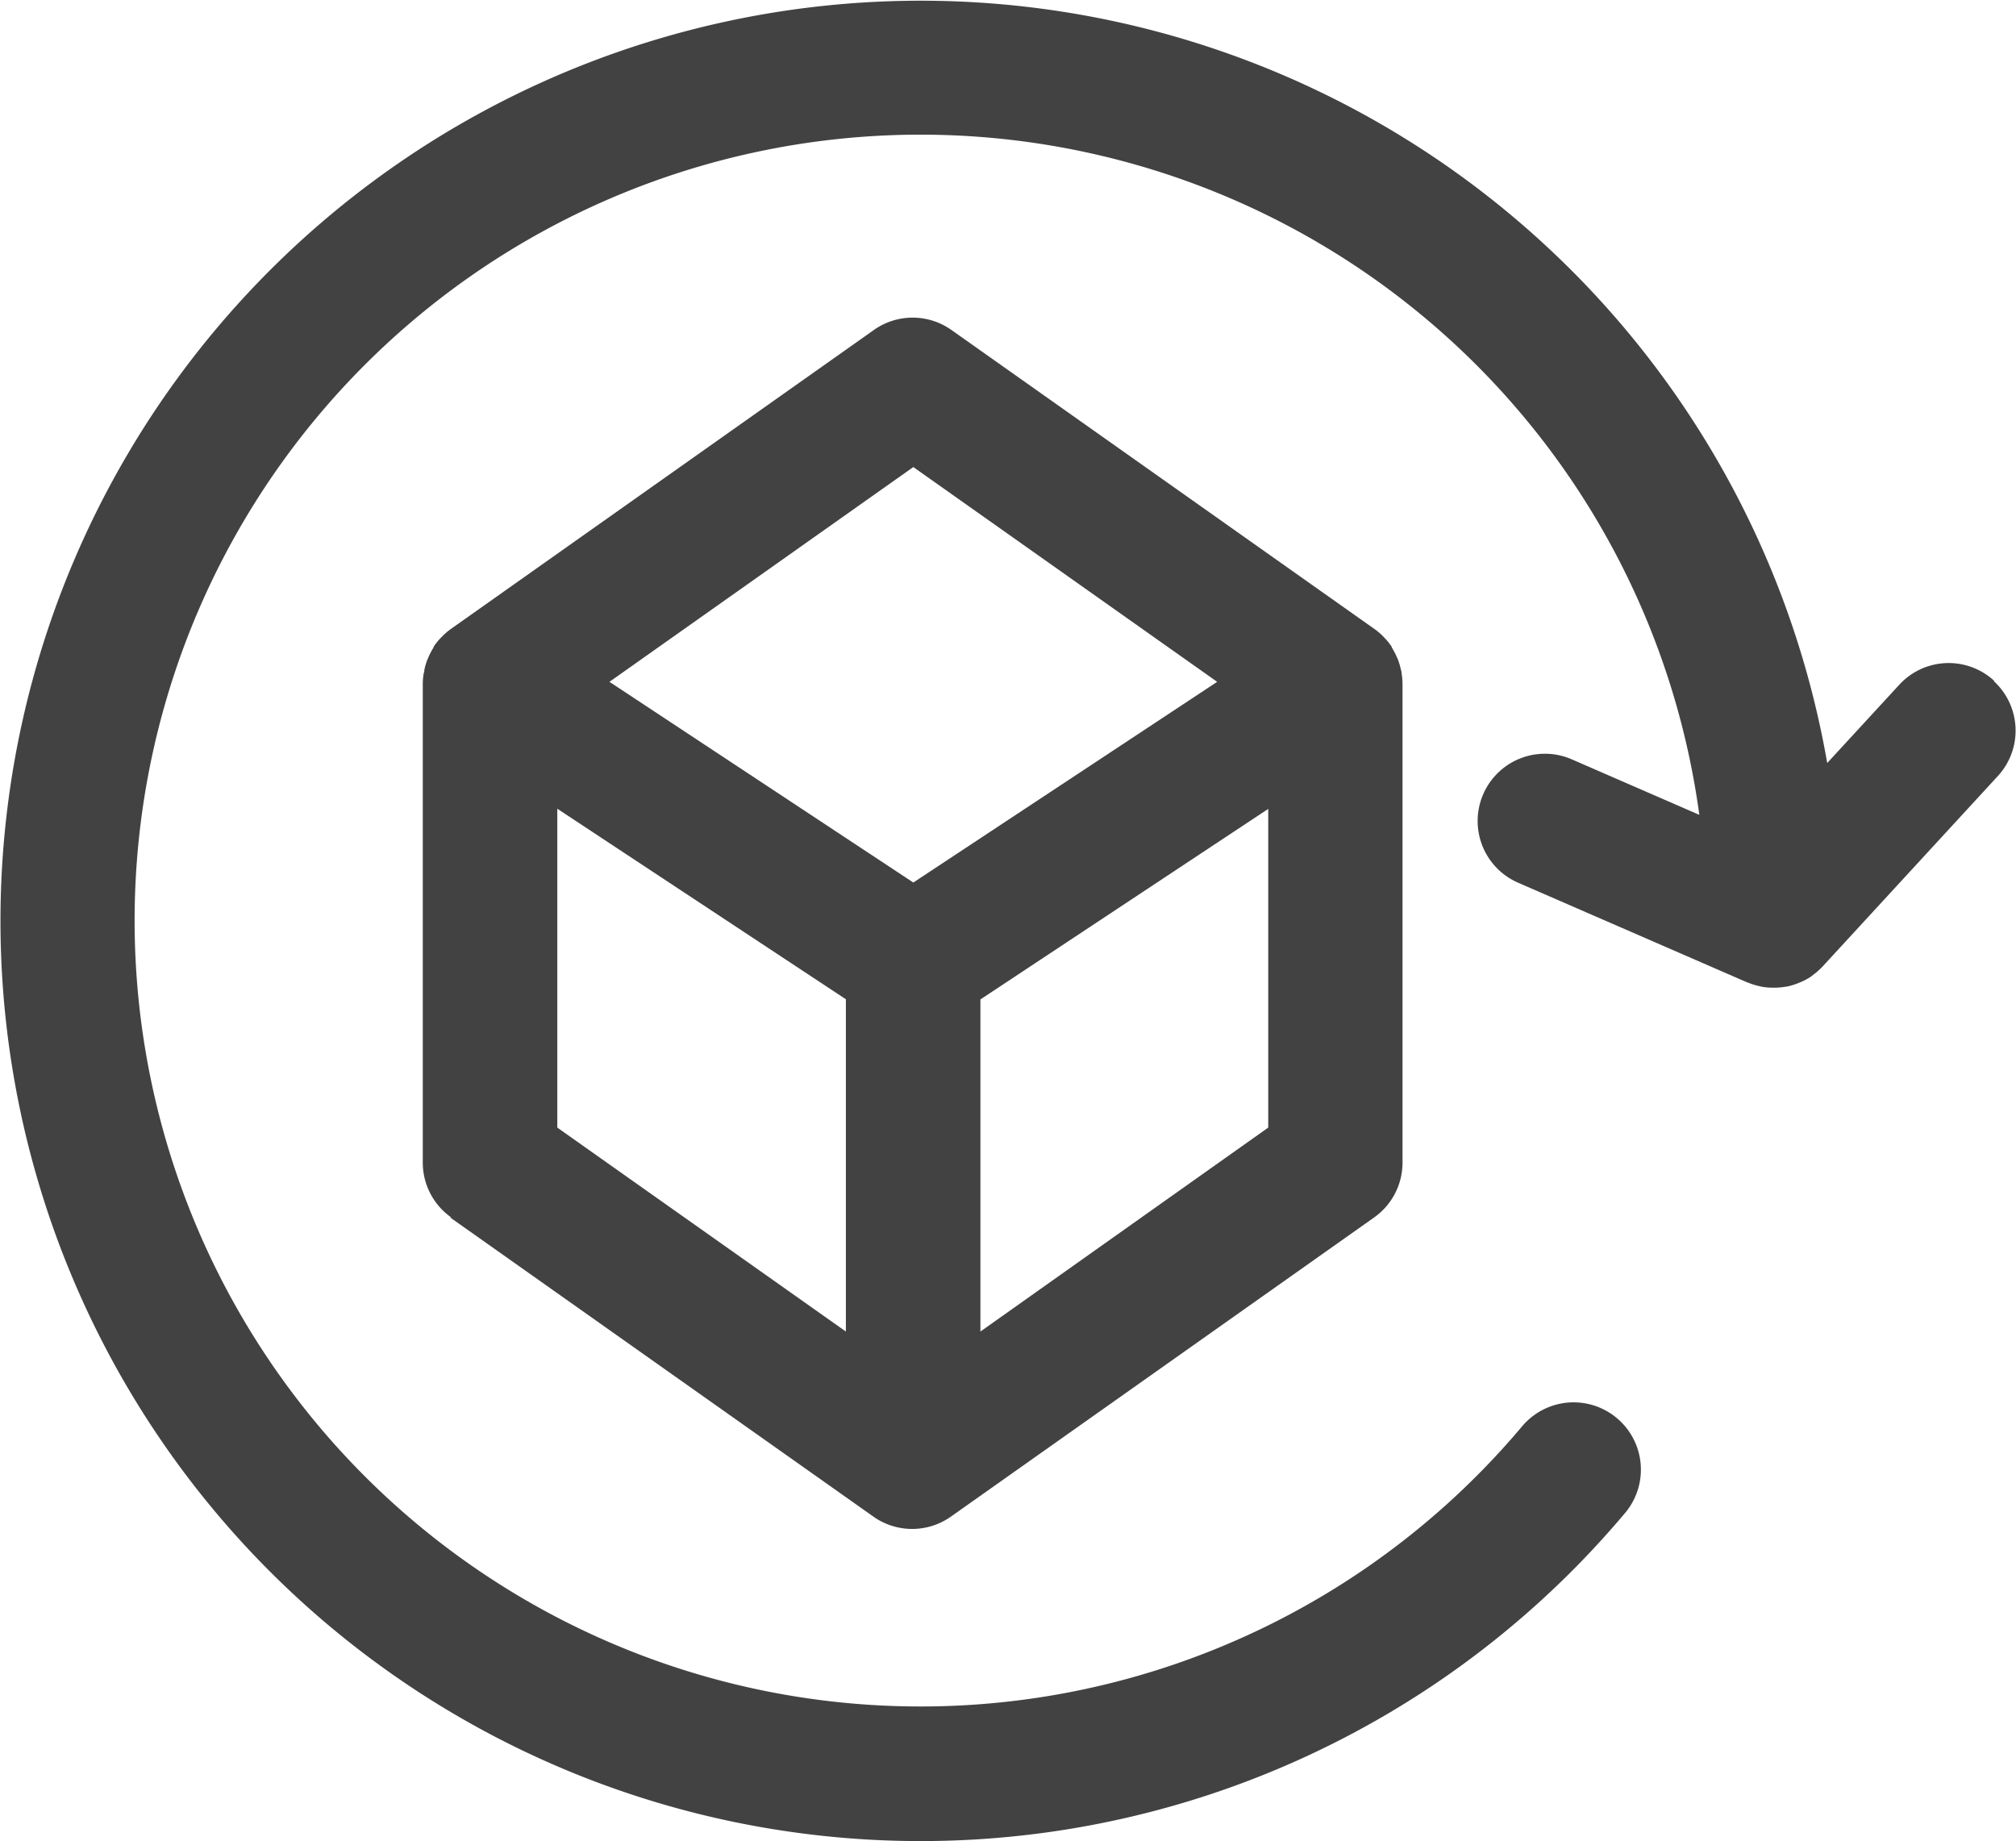 <svg xmlns="http://www.w3.org/2000/svg" xmlns:xlink="http://www.w3.org/1999/xlink" width="24.038" height="21.952" viewBox="0 0 24.038 21.952"><defs><style>.a{fill:#424242;}.b{clip-path:url(#a);}</style><clipPath id="a"><rect class="a" width="24.038" height="21.952"/></clipPath></defs><g class="b"><path class="a" d="M23.779,8.119a.8.8,0,0,0-1.134.047l-.858.932a10.972,10.972,0,1,0-2.41,8.942.8.8,0,0,0-1.228-1.033,9.371,9.371,0,1,1,2.113-7.291l-1.521-.662a.8.8,0,1,0-.64,1.471l2.728,1.187.02.007.035.013a.777.777,0,0,0,.1.028l.026.006a.794.794,0,0,0,.127.011h.011l.016,0a.828.828,0,0,0,.139-.014h.007a.8.8,0,0,0,.137-.043l.029-.012a.8.8,0,0,0,.111-.059l.013-.01.022-.017a.788.788,0,0,0,.112-.1l0,0,2.086-2.267a.8.8,0,0,0-.047-1.134" transform="translate(0 0)"/><path class="a" d="M28.546,31.964l5.045,3.566a.8.8,0,0,0,.926,0l5.045-3.566a.8.8,0,0,0,.339-.655v-5.7h0V25.6a.784.784,0,0,0-.012-.13c0-.011,0-.021-.006-.032a.788.788,0,0,0-.038-.13c0-.007-.006-.013-.009-.02a.823.823,0,0,0-.064-.122l0-.008,0,0a.8.8,0,0,0-.09-.11l-.021-.022a.8.8,0,0,0-.093-.078l-5.045-3.566a.8.8,0,0,0-.926,0l-5.045,3.566a.808.808,0,0,0-.093.079l-.021.021a.8.8,0,0,0-.09.111l0,0,0,.008a.823.823,0,0,0-.064.122c0,.007-.006.013-.009.02a.788.788,0,0,0-.038.13c0,.011,0,.021-.006.032a.785.785,0,0,0-.012.13v.007h0v5.7a.8.8,0,0,0,.339.655m1.265-4.873,3.441,2.272v3.962l-3.441-2.432Zm5.045,6.234V29.364L38.3,27.092v3.8Zm-.8-10.308,3.623,2.561-3.623,2.393-3.623-2.393Z" transform="translate(-23.178 -17.447)"/></g></svg>